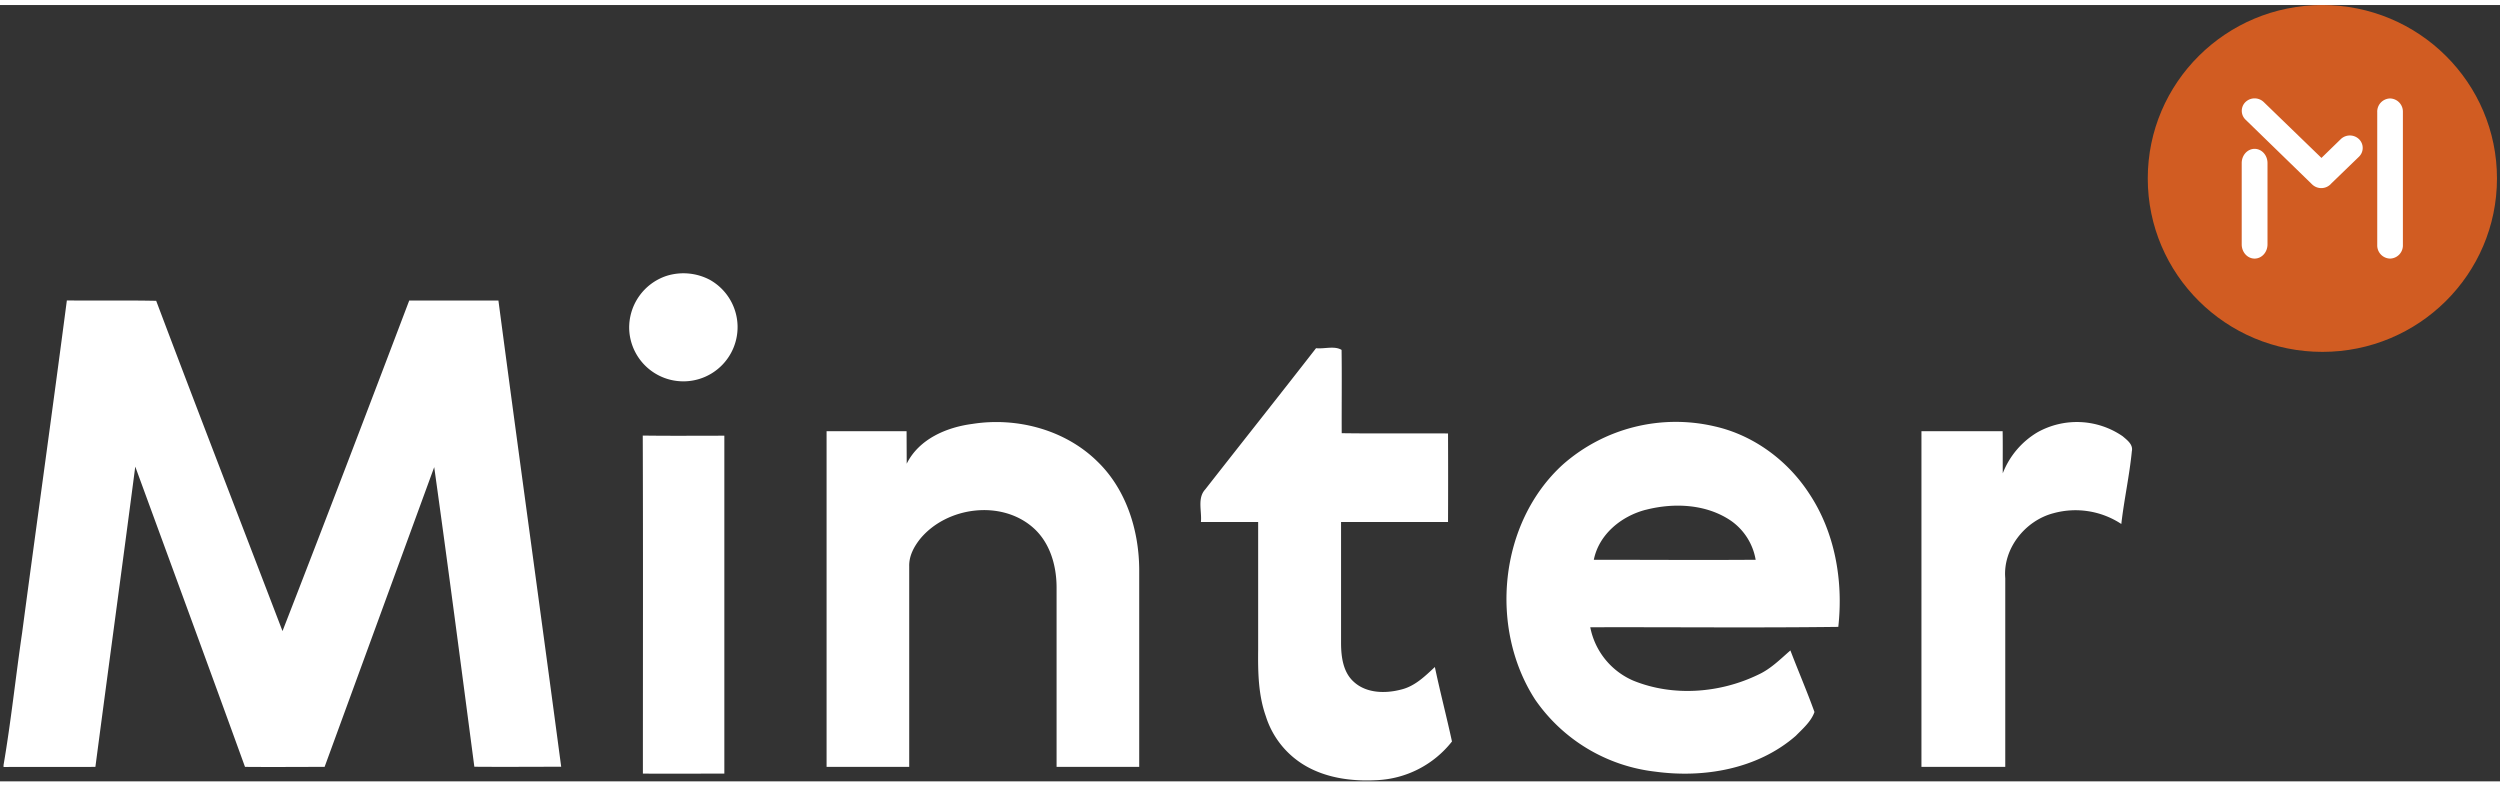 <svg width="213" height="67" viewBox="0 0 190 59" xmlns="http://www.w3.org/2000/svg">
    <rect x="0" y="0" width="190" height="59" fill="#333333" stroke="none"/>
    <g transform="translate(163.23)">
        <ellipse fill="#d15c22" cx="13.27" cy="13.18" rx="13.27" ry="13.18"/>
        <path d="M13.2 11.62l1.47-1.43a1 1 0 0 1 1.38 0c.38.37.38.97 0 1.34l-2.1 2.03a1 1 0 0 1-1.45.08L7.43 8.71a.93.93 0 0 1 0-1.34 1 1 0 0 1 1.38 0l4.38 4.24zm-5.08-.69c.54 0 .98.48.98 1.08v6.18c0 .6-.44 1.08-.98 1.08s-.98-.48-.98-1.08v-6.18c0-.6.44-1.08.98-1.08zm10.3-3.83a1 1 0 0 1 .97 1.03v10.1a1 1 0 0 1-.97 1.04 1 1 0 0 1-.98-1.03V8.14a1 1 0 0 1 .98-1.04z" fill="#FFF"/>
    </g>
    <path d="M50.67 20.58a4.3 4.3 0 0 1 3.27.3 4.12 4.12 0 1 1-6.12 3.78 4.14 4.14 0 0 1 2.85-4.08zM5.08 22.45c2.26.03 4.52-.02 6.79.03 3.16 8.38 6.4 16.74 9.6 25.1 3.25-8.35 6.45-16.74 9.63-25.12h6.78c1.56 11.82 3.2 23.62 4.77 35.43-2.2 0-4.4.02-6.6 0-1-7.6-1.99-15.19-3.05-22.77L24.67 57.9c-2.02 0-4.03.02-6.05 0-2.76-7.62-5.56-15.22-8.34-22.82-.99 7.6-2.03 15.21-3.03 22.82-2.33.02-4.66-.01-6.98.01v-.15c.57-3.33.92-6.7 1.41-10.04 1.12-8.42 2.3-16.84 3.4-25.26zM100.02 26.08c.63.07 1.4-.2 1.94.13.03 2.1 0 4.22.01 6.33 2.7.04 5.39 0 8.08.02.01 2.24.01 4.48 0 6.73h-8.13v9.26c.01 1.01.16 2.15.95 2.87.96.9 2.43.92 3.63.6 1.03-.25 1.8-1.01 2.55-1.71.4 1.9.89 3.77 1.3 5.66a7.7 7.7 0 0 1-5.72 2.94c-1.86.1-3.8-.15-5.43-1.1a6.66 6.66 0 0 1-3-3.77c-.57-1.61-.6-3.35-.58-5.05v-9.7h-4.35c.08-.82-.29-1.81.33-2.48 2.8-3.58 5.63-7.14 8.42-10.73zM73.93 31.83c3.35-.52 7 .44 9.45 2.84 2.2 2.11 3.18 5.22 3.2 8.21V57.9H80.3V44.22c-.01-1.63-.5-3.35-1.75-4.47-2.42-2.17-6.56-1.64-8.6.8-.48.6-.87 1.31-.85 2.1V57.9h-6.28V32.39h6.08l.01 2.47c.93-1.88 3.04-2.78 5.03-3.03zM118.78 34.92a12.98 12.98 0 0 1 11.53-2.9c2.94.66 5.53 2.57 7.17 5.08 1.98 2.96 2.62 6.65 2.23 10.16-6.28.08-12.57.01-18.85.03a5.58 5.58 0 0 0 3.28 4.06c3.03 1.23 6.58.95 9.49-.46.94-.43 1.67-1.17 2.44-1.84.6 1.57 1.26 3.1 1.83 4.68-.25.72-.89 1.27-1.42 1.81-2.9 2.53-6.99 3.23-10.7 2.72a12.87 12.87 0 0 1-9.1-5.46c-3.53-5.44-2.76-13.46 2.1-17.88zm6.3 3.44c-1.85.48-3.56 1.86-3.95 3.8 4.1 0 8.2.03 12.3 0a4.55 4.55 0 0 0-1.84-2.94c-1.88-1.3-4.35-1.41-6.5-.86zM154.85 32.47a6.14 6.14 0 0 1 6.47.3c.35.3.81.63.7 1.14-.18 1.85-.59 3.68-.8 5.53a6.32 6.32 0 0 0-5.15-.82c-2.16.56-3.86 2.7-3.67 4.94V57.9h-6.37V32.39h6.17c.02 1.06 0 2.13.01 3.2a6.25 6.25 0 0 1 2.64-3.12zM48.85 32.72c2.06.03 4.13.01 6.2.01v25.68c-2.06 0-4.13.02-6.19 0 0-8.56.02-17.12-.01-25.69z" fill="#FFF"/>
</svg>
